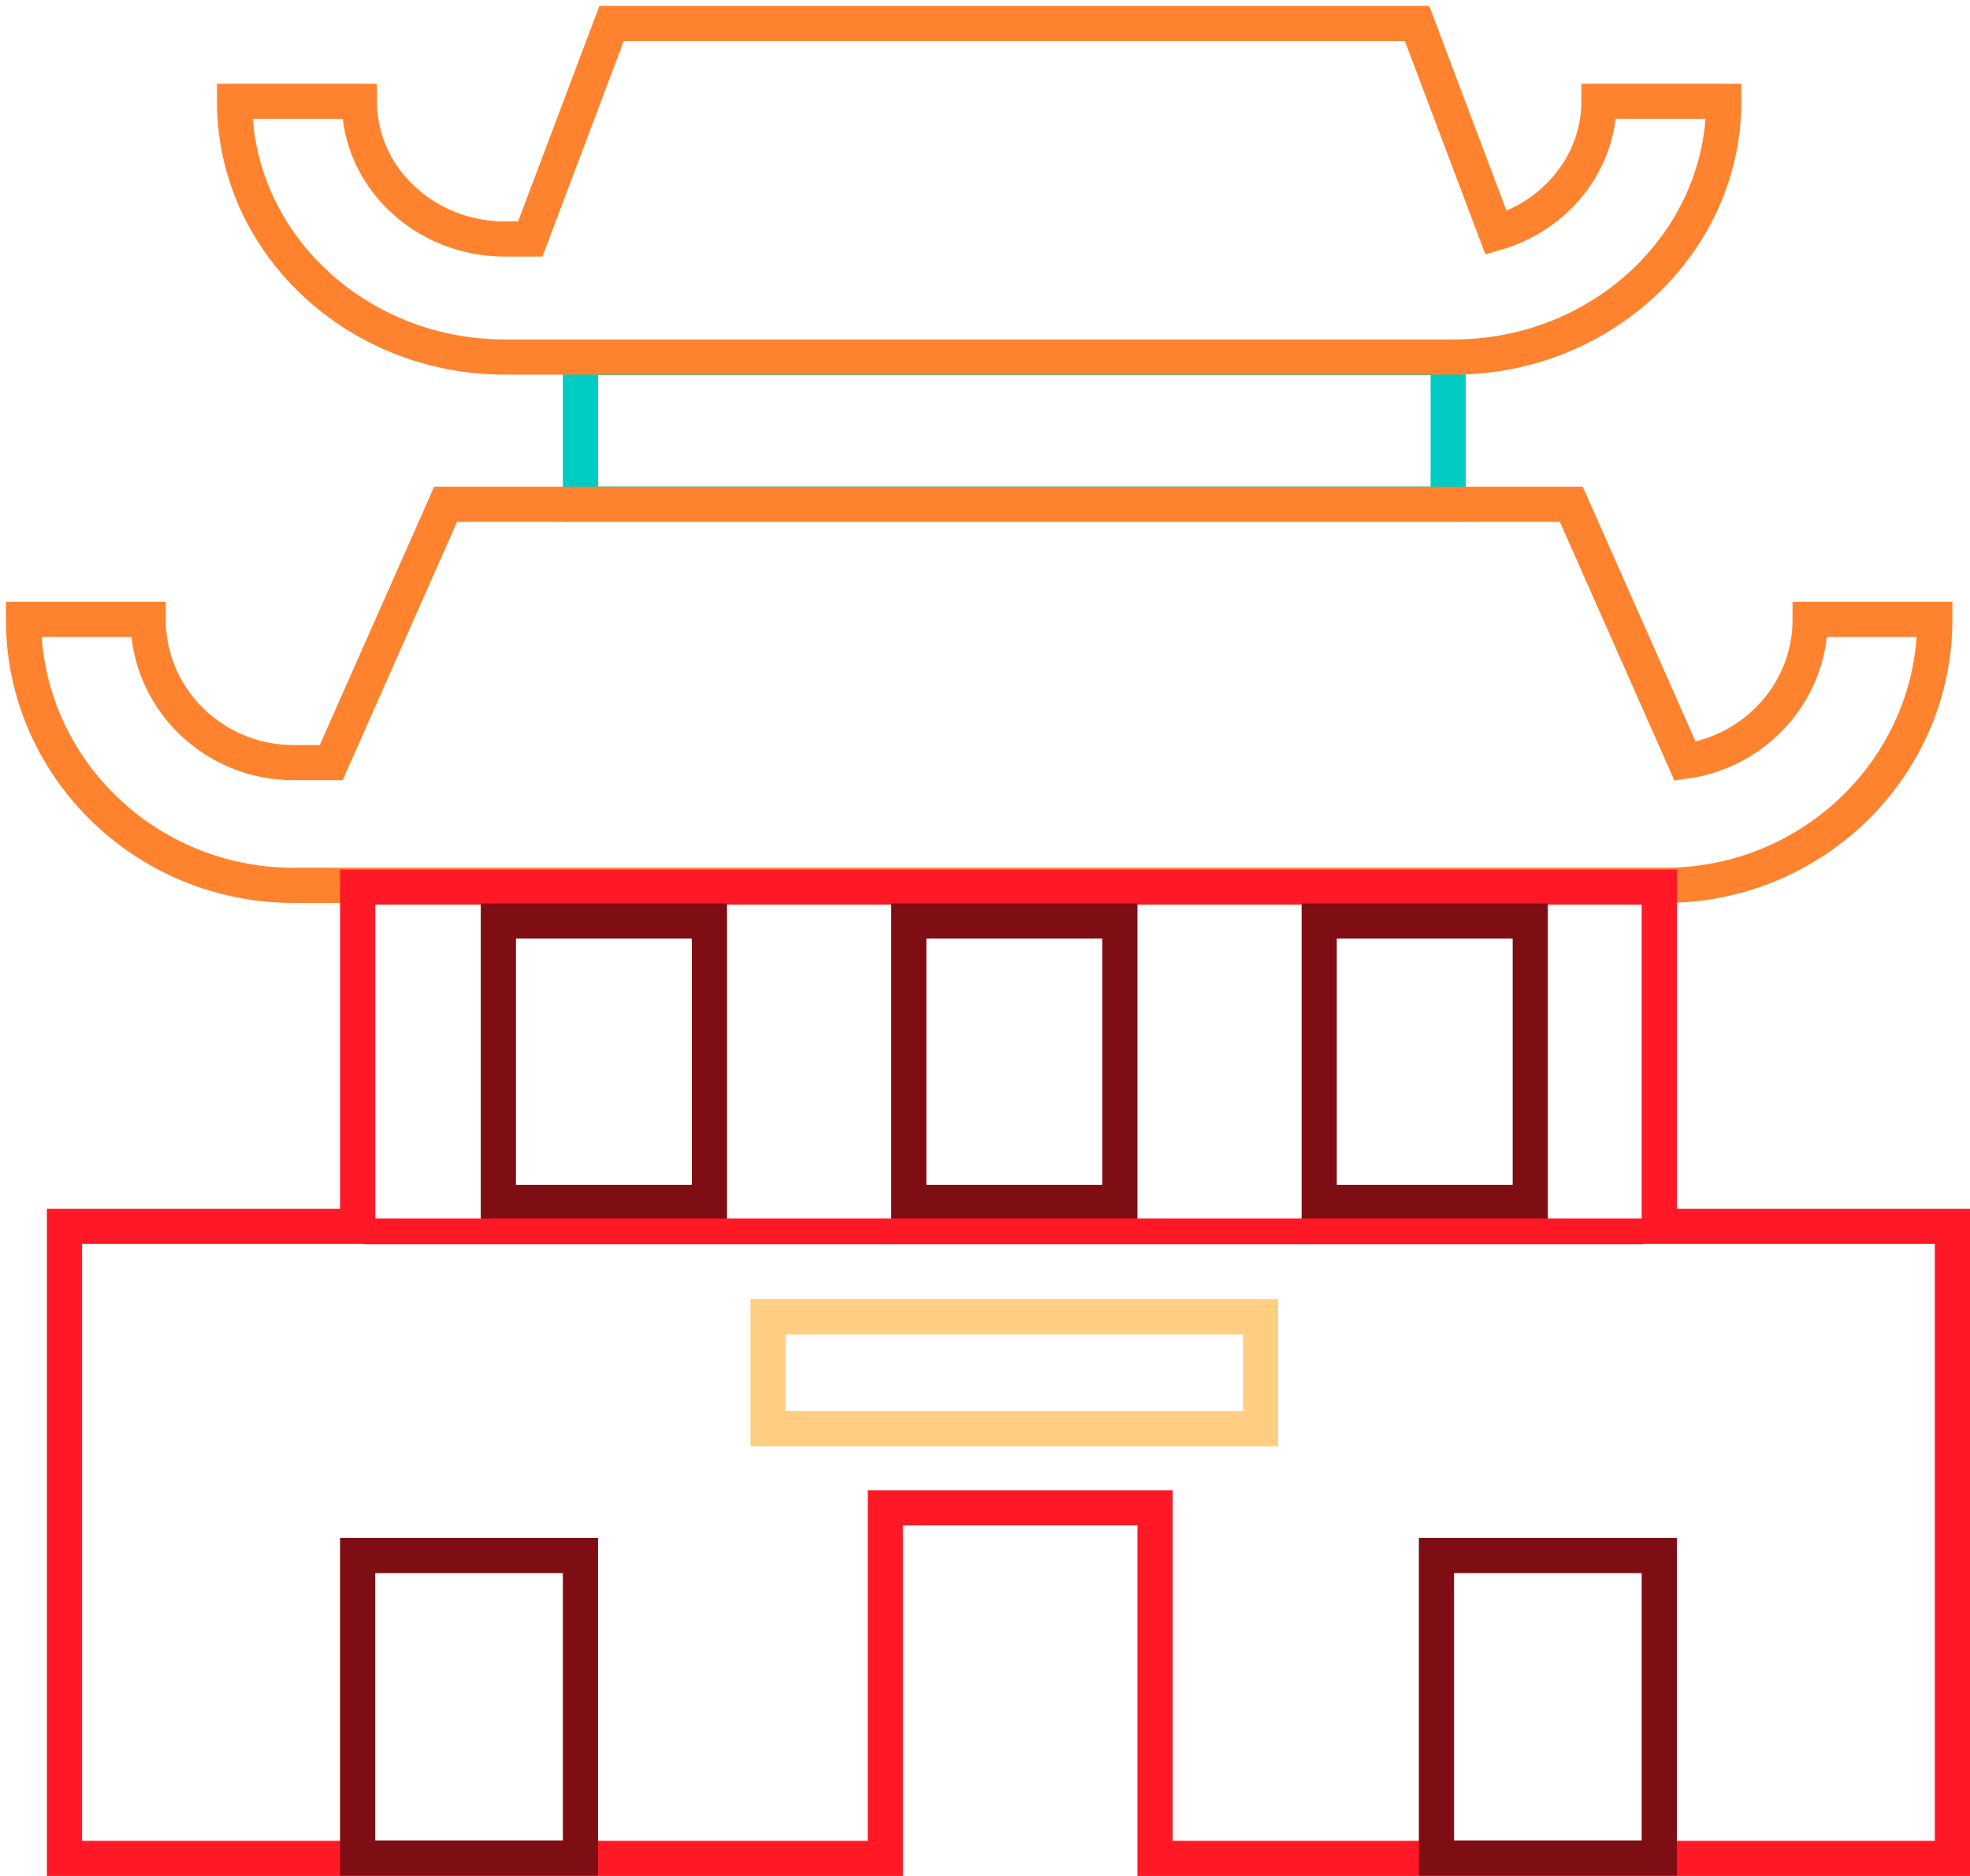 <?xml version="1.0" encoding="UTF-8"?>
<svg width="168px" height="160px" viewBox="0 0 168 160" version="1.1" xmlns="http://www.w3.org/2000/svg" xmlns:xlink="http://www.w3.org/1999/xlink">
    <!-- Generator: Sketch 50.2 (55047) - http://www.bohemiancoding.com/sketch -->
    <title>bjbuilding1</title>
    <desc>Created with Sketch.</desc>
    <defs></defs>
    <g id="Page-1" stroke="none" stroke-width="1" fill="none" fill-rule="evenodd">
        <g id="chalkboard-copy" transform="translate(-818, -59)">
            <g id="bjbuilding1" transform="translate(820, 61)">
                <g id="Group" stroke-width="3">
                    <g>
                        <rect id="Rectangle-5" stroke="#00CCC2" x="47.5" y="28.5" width="74" height="12.5"></rect>
                        <path d="M43.22,18.385 L50.155,0 L118.845,0 L125.585,17.869 C130.659,16.393 134.358,11.917 134.358,6.639 L145,6.639 C145,18.667 134.656,28.453 121.941,28.453 L41.059,28.453 C28.344,28.453 18,18.667 18,6.639 L28.642,6.639 C28.642,13.116 34.212,18.385 41.059,18.385 L43.22,18.385 Z" id="Combined-Shape" stroke="#FF832F" fill-rule="nonzero"></path>
                        <path d="M26.245,63.043 L36,41.011 L132,41.011 L141.702,62.924 C147.723,62.091 152.37,56.985 152.37,50.831 L163,50.831 C163,63.337 152.668,73.511 139.967,73.511 L23.033,73.511 C10.332,73.511 0,63.337 0,50.831 L10.63,50.831 C10.63,57.565 16.194,63.043 23.033,63.043 L26.245,63.043 Z" id="Combined-Shape" stroke="#FF832F" fill-rule="nonzero"></path>
                    </g>
                </g>
                <path d="M73.5,156.5 L73.5,126.601 L96.5,126.601 L96.5,156.5 L164.5,156.5 L164.5,102.595 L139.5,102.595 L139.5,73.66 L28.5,73.66 L28.5,102.595 L3.5,102.595 L3.5,156.5 L73.5,156.5 Z" id="Combined-Shape" stroke="#FF1926" stroke-width="3"></path>
                <rect id="Rectangle-6" stroke="#7F0D14" stroke-width="3" x="28.5" y="130.672" width="19" height="25.8"></rect>
                <rect id="Rectangle-6-Copy" stroke="#7F0D14" stroke-width="3" x="120.5" y="130.672" width="19" height="25.8"></rect>
                <rect id="Rectangle-8" stroke="#7F0D14" stroke-width="3" x="40.5" y="76.553" width="18" height="24.006"></rect>
                <rect id="Rectangle-8-Copy" stroke="#7F0D14" stroke-width="3" x="110.5" y="76.553" width="18" height="24.006"></rect>
                <rect id="Rectangle-8-Copy-2" stroke="#7F0D14" stroke-width="3" x="75.5" y="76.553" width="18" height="24.006"></rect>
                <path d="M29,103.024 L138.116,103.024" id="Path-3" stroke="#FF1926" stroke-width="2.2"></path>
                <rect id="Rectangle-23" stroke="#FFCE82" stroke-width="3" x="63.5" y="110.311" width="42" height="9.538"></rect>
            </g>
        </g>
    </g>
</svg>